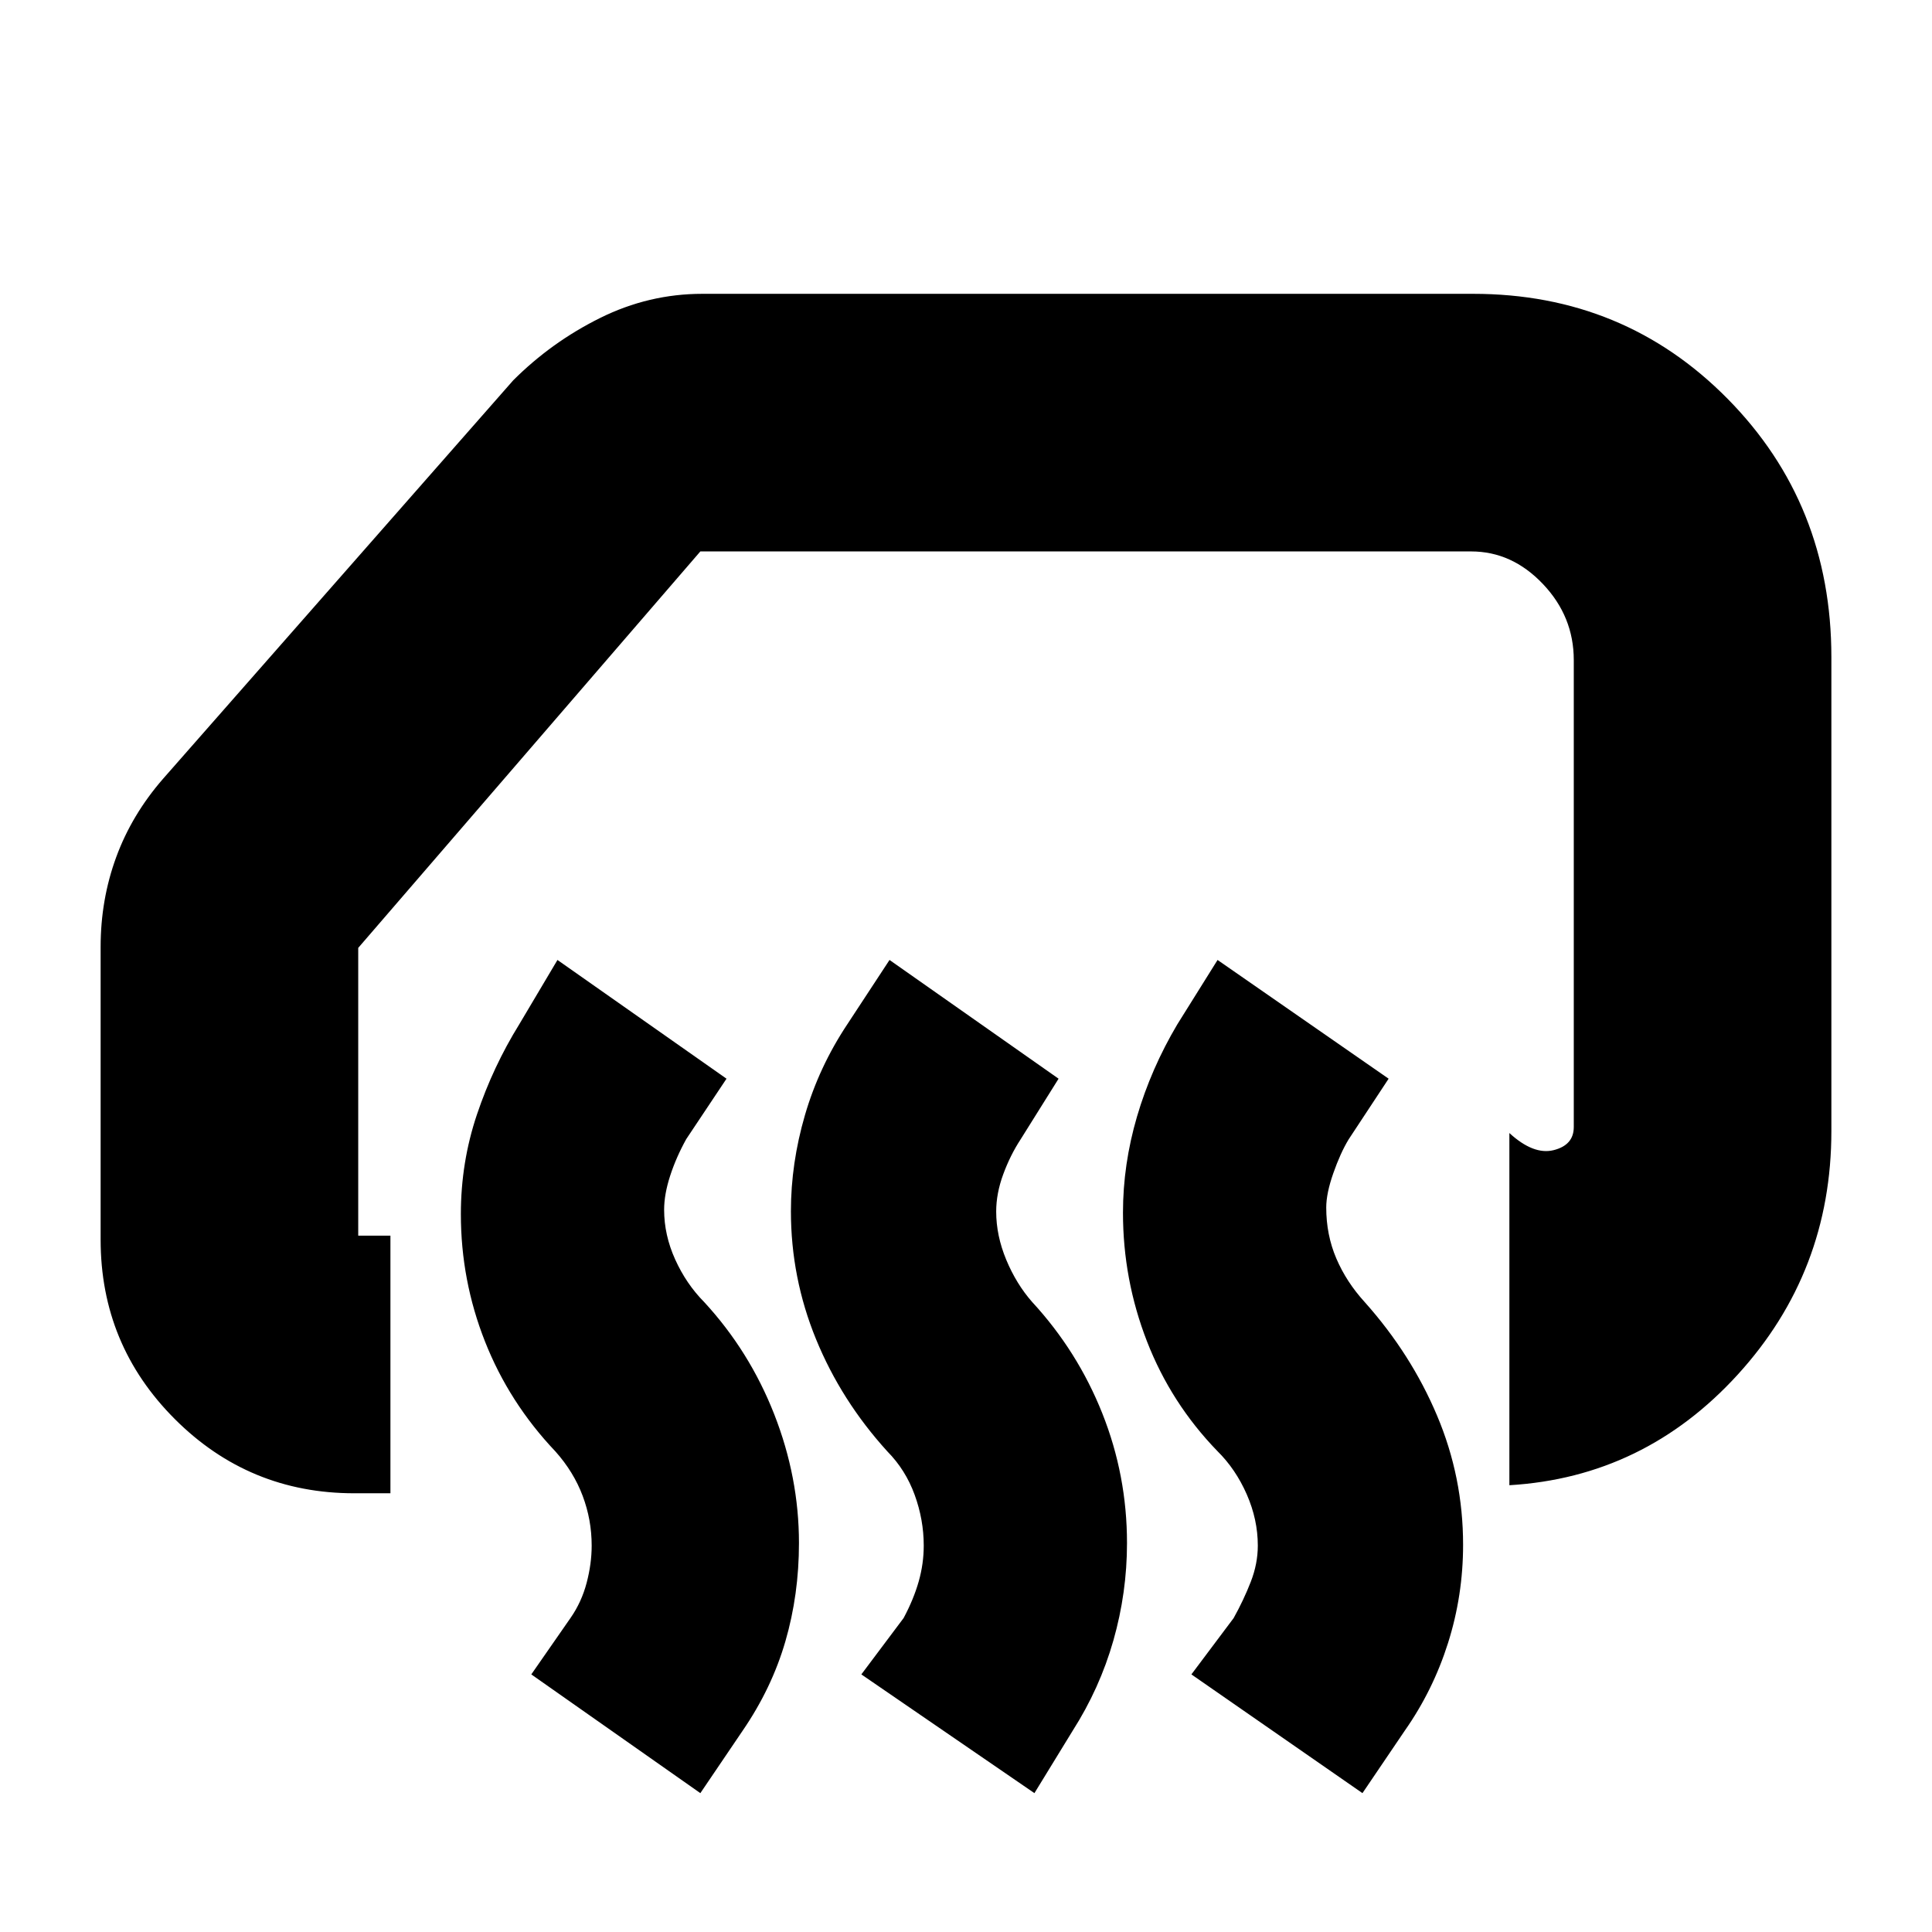 <svg xmlns="http://www.w3.org/2000/svg" height="20" viewBox="0 -960 960 960" width="20"><path d="M750-222v-175q12 11 22 8.5t10-11.5v-232q0-21.69-15.36-37.84Q751.28-686 731-686H348L178-489v143h16v128h-18q-52.26 0-89.13-36.87T50-344v-145.46q0-23.54 7.74-44.62Q65.47-555.16 81-573l174-198q19-19 43.19-31 24.19-12 50.81-12h383q75 0 126.5 52.22Q910-709.55 910-633.47V-398q0 70-46.5 121T750-222ZM677-69l-85-59 21-28q5-9 8.5-18t3.5-18q0-12.95-5.5-25.48-5.5-12.52-14.57-21.47-23.06-23.81-34.99-54.5Q558-324.15 558-357.43q0-23.99 6.98-47.78Q571.96-429 585-451l20-32 85 59-19.9 30.2q-4.1 6.8-7.6 16.8t-3.5 17q0 13.6 5 25.3 5 11.7 14.07 21.65 23.06 25.81 35.99 56.43Q727-226 727-192.42q0 25.21-7.48 48.81Q712.04-120 698-100l-21 31Zm-163 0-86-59 21-28q5-9.36 7.5-18.18T459-192q0-12.82-4.51-25.22-4.51-12.4-13.54-21.55Q418-264 405.5-294.52 393-325.04 393-358.15q0-23.85 6.98-47.78Q406.96-429.87 421-451l21-32 84 59-18.9 30.2q-5.1 7.8-8.6 17.3T495-358q0 11.95 5 23.98 5 12.02 12.89 20.99 22.53 24.42 34.82 55.27Q560-226.9 560-193.26q0 24.63-6.76 48.38Q546.48-121.13 533-100l-19 31Zm-166 0-84-59 19.6-28.2q5.4-7.8 7.9-17.3T294-192q0-12.82-4.48-24.72-4.47-11.9-13.52-22.05-23-24.23-35-54.62-12-30.38-12-63.35 0-25.74 8-49.5T258-451l19-32 84 59-20 30q-5 9-8 18.22-3 9.22-3 16.91 0 12.55 5.5 24.71t14.39 21.13q22.53 24.42 34.82 55.77 12.29 31.36 12.29 64 0 25.63-6.76 48.88Q383.48-121.13 369-100l-21 31Z"/></svg>